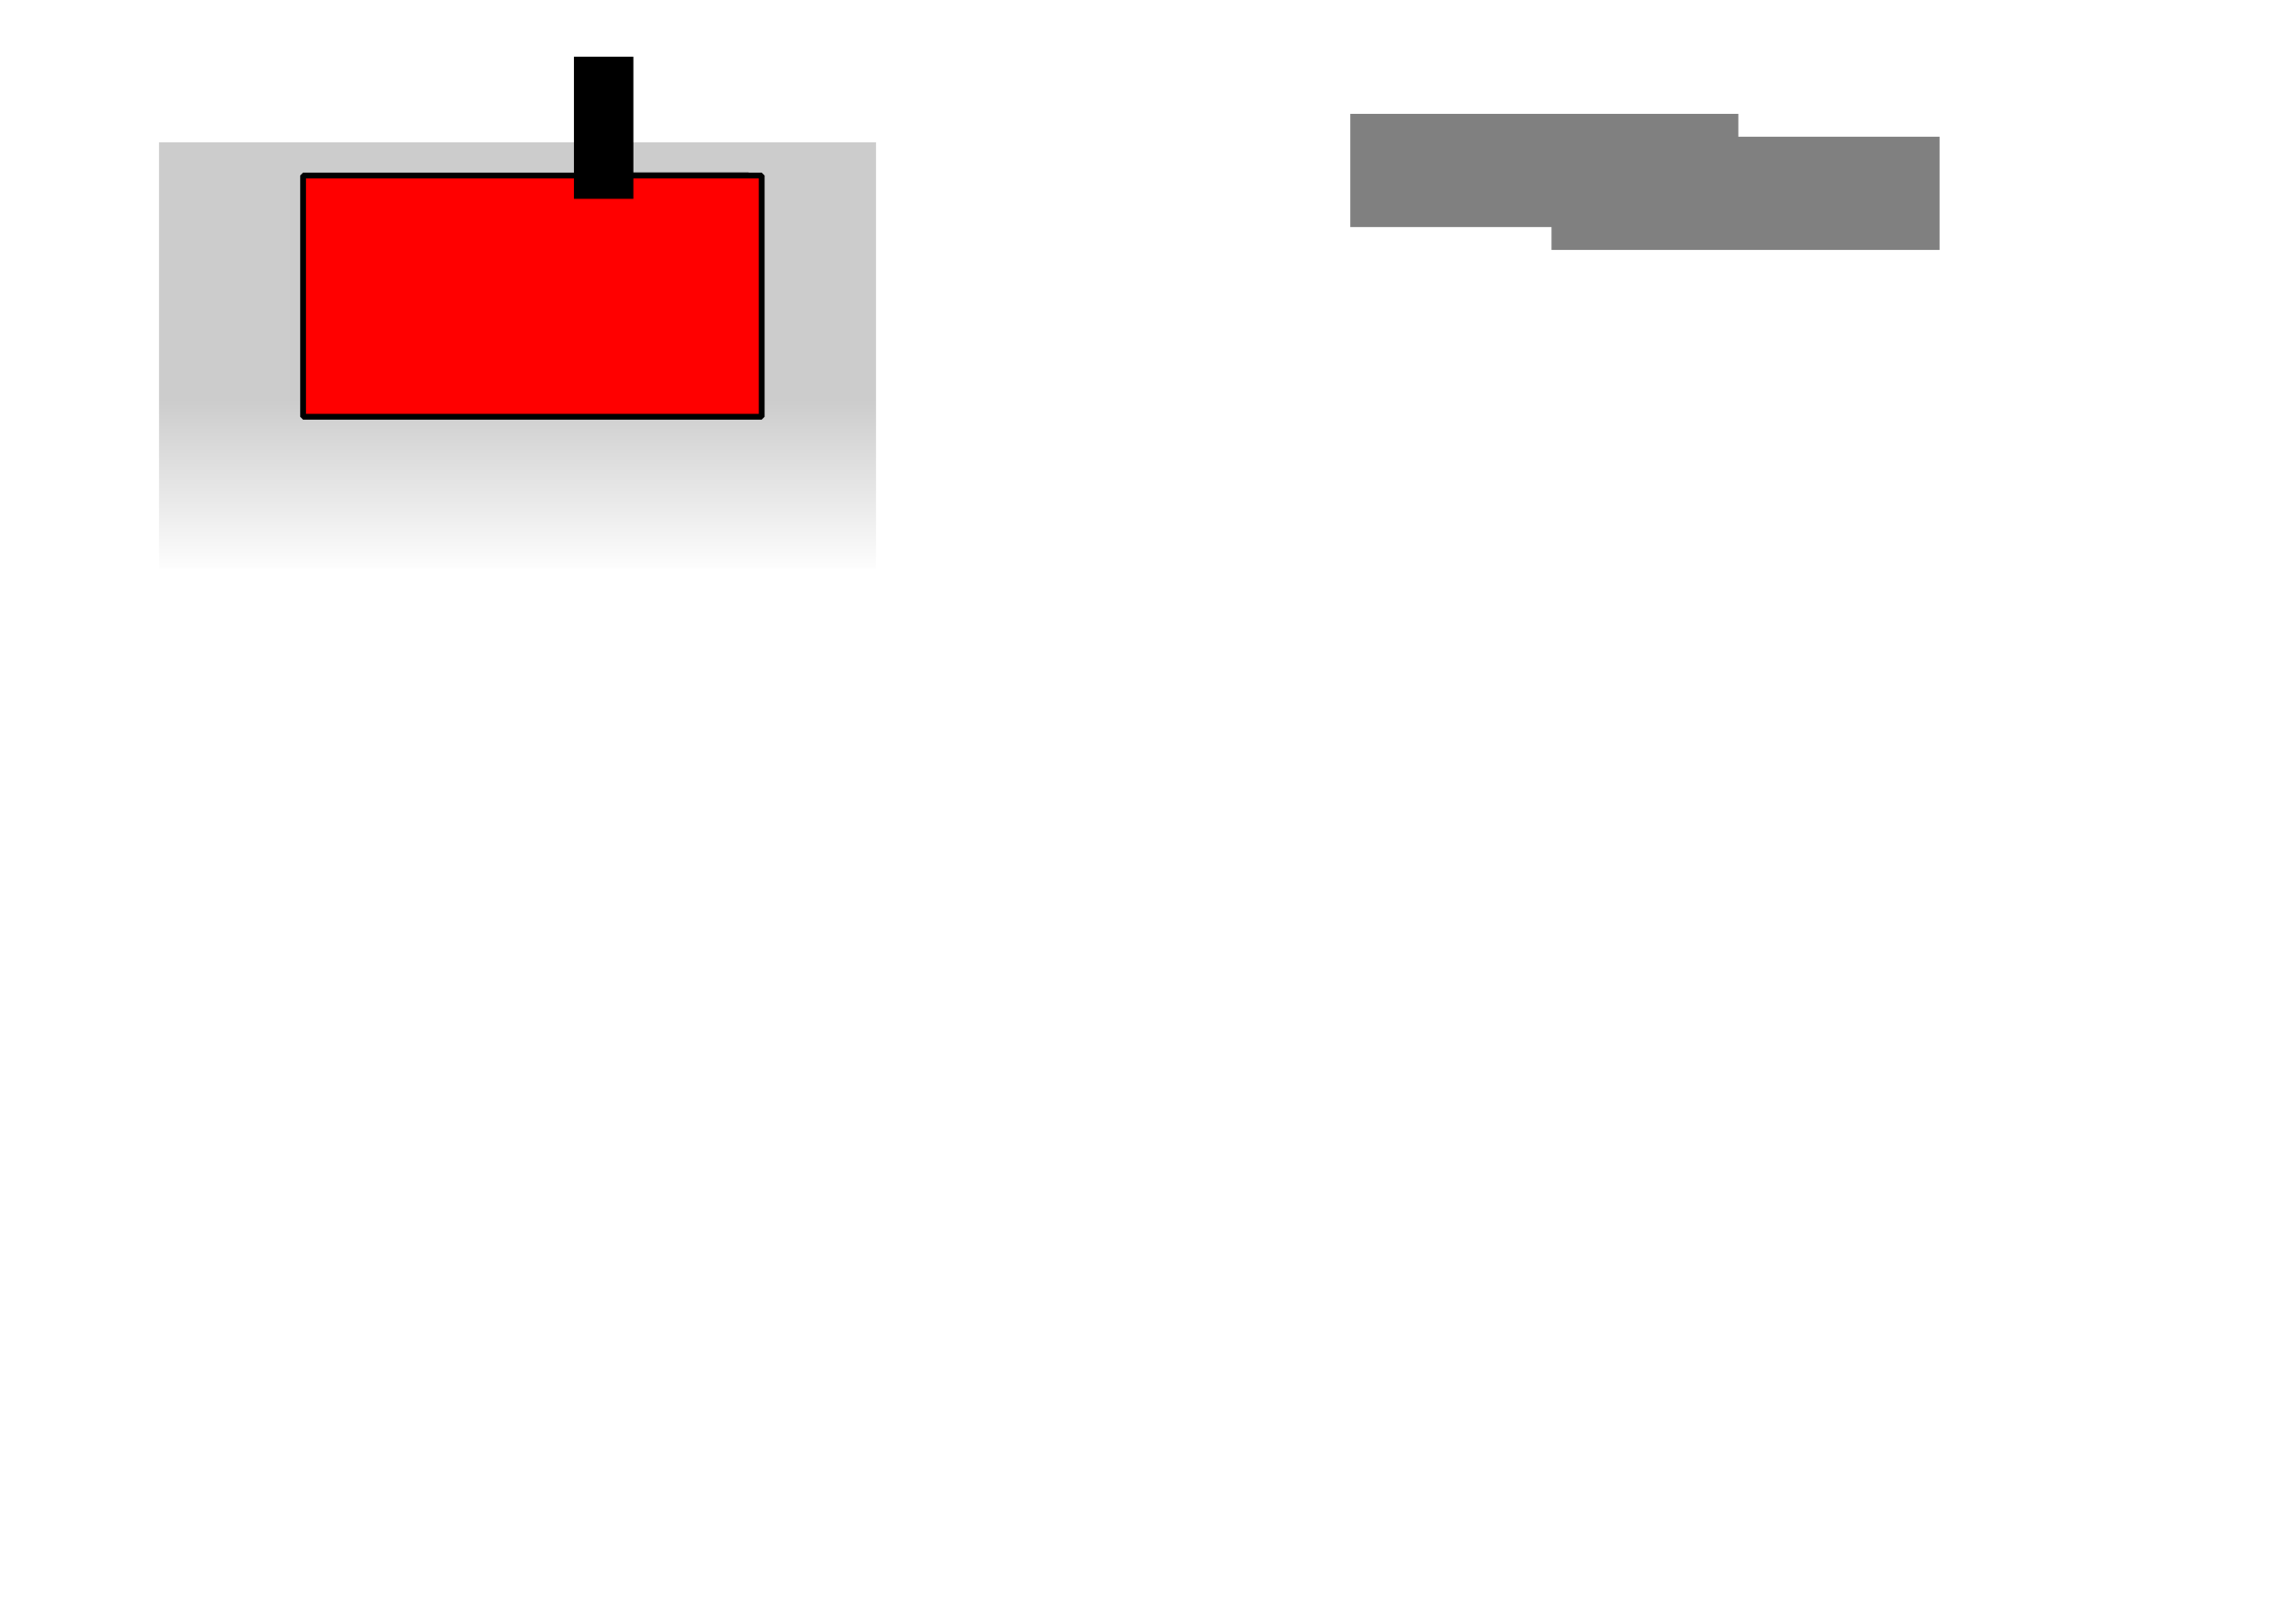 <?xml version="1.0" encoding="UTF-8" standalone="no"?>
<!-- Created with Inkscape (http://www.inkscape.org/) -->
<svg
   xmlns:dc="http://purl.org/dc/elements/1.1/"
   xmlns:cc="http://creativecommons.org/ns#"
   xmlns:rdf="http://www.w3.org/1999/02/22-rdf-syntax-ns#"
   xmlns:svg="http://www.w3.org/2000/svg"
   xmlns="http://www.w3.org/2000/svg"
   xmlns:xlink="http://www.w3.org/1999/xlink"
   xmlns:sodipodi="http://sodipodi.sourceforge.net/DTD/sodipodi-0.dtd"
   xmlns:inkscape="http://www.inkscape.org/namespaces/inkscape"
   width="1052.362"
   height="744.094"
   id="svg2"
   sodipodi:version="0.32"
   inkscape:version="0.46"
   version="1.0"
   sodipodi:docbase="/home/albert/prog/empresa/clients/logo"
   sodipodi:docname="koo.svg"
   inkscape:output_extension="org.inkscape.output.svg.inkscape"
   inkscape:export-filename="/home/bernat/a2b/nan/logo/drawing.png"
   inkscape:export-xdpi="100.06061"
   inkscape:export-ydpi="100.06061">
  <defs
     id="defs4">
    <inkscape:perspective
       sodipodi:type="inkscape:persp3d"
       inkscape:vp_x="0 : 372.04724 : 1"
       inkscape:vp_y="0 : 1000 : 0"
       inkscape:vp_z="1052.3622 : 372.04724 : 1"
       inkscape:persp3d-origin="526.18109 : 248.03149 : 1"
       id="perspective2435" />
    <linearGradient
       id="linearGradient3262">
      <stop
         style="stop-color:#ffffff;stop-opacity:0;"
         offset="0"
         id="stop3264" />
      <stop
         style="stop-color:#ffffff;stop-opacity:1;"
         offset="1"
         id="stop3266" />
    </linearGradient>
    <linearGradient
       inkscape:collect="always"
       id="linearGradient9402">
      <stop
         style="stop-color:#000000;stop-opacity:1;"
         offset="0"
         id="stop9404" />
      <stop
         style="stop-color:#000000;stop-opacity:0;"
         offset="1"
         id="stop9406" />
    </linearGradient>
    <marker
       inkscape:stockid="Club"
       orient="auto"
       refY="0"
       refX="0"
       id="Club"
       style="overflow:visible">
      <path
         id="path8058"
         d="M -1.597,-7.098 C -3.486,-7.098 -5.024,-5.561 -5.024,-3.671 C -5.024,-3.015 -4.785,-2.444 -4.464,-1.923 C -4.503,-1.891 -4.544,-1.865 -4.581,-1.83 C -5.203,-2.685 -6.17,-3.275 -7.308,-3.275 C -9.197,-3.275 -10.734,-1.738 -10.734,0.151 C -10.734,2.04 -9.197,3.578 -7.308,3.578 C -6.314,3.578 -5.439,3.136 -4.814,2.459 C -4.938,2.814 -5.024,3.18 -5.024,3.578 C -5.024,5.467 -3.486,7.004 -1.597,7.004 C 0.292,7.004 1.829,5.467 1.829,3.578 C 1.829,2.784 1.514,2.084 1.06,1.503 C 2.415,1.766 3.772,2.297 4.766,3.834 C 4.028,3.096 3.554,1.753 3.554,-0.059 L 2.925,-0.105 L 3.507,-0.128 C 3.507,-1.94 3.958,-3.283 4.696,-4.021 C 3.737,-2.539 2.439,-1.995 1.13,-1.713 C 1.534,-2.275 1.829,-2.927 1.829,-3.671 C 1.829,-5.561 0.292,-7.098 -1.597,-7.098 z "
         style="fill-rule:evenodd;stroke:#000000;stroke-width:0.746pt;marker-start:none"
         transform="scale(0.6,0.6)" />
    </marker>
    <marker
       inkscape:stockid="RazorWire"
       id="RazorWire"
       refX="0"
       refY="0"
       orient="auto">
       style=&quot;overflow:visible&quot;&gt;
      <path
   id="path8055"
   transform="scale(0.8,0.8)"
   style="fill:#808080;fill-opacity:1;fill-rule:evenodd;stroke:#000000;stroke-width:0.1pt"
   d="M 0.023,-0.74 L 0.023,0.697 L -7.759,3.01 L 10.679,3.01 L 3.491,0.697 L 3.491,-0.74 L 10.741,-2.896 L -7.727,-2.896 L 0.023,-0.74 z " />
</marker>
    <marker
       style="overflow:visible"
       inkscape:stockid="InfiniteLineStart"
       id="InfiniteLineStart"
       refX="0"
       refY="0"
       orient="auto">
      <g
         id="g8037"
         transform="translate(-13,0)">
        <circle
           id="circle8039"
           r="0.8"
           cy="0"
           cx="3"
           sodipodi:cx="3"
           sodipodi:cy="0"
           sodipodi:rx="0.80000001"
           sodipodi:ry="0.80000001" />
        <circle
           id="circle8041"
           r="0.8"
           cy="0"
           cx="6.5"
           sodipodi:cx="6.5"
           sodipodi:cy="0"
           sodipodi:rx="0.80000001"
           sodipodi:ry="0.80000001" />
        <circle
           id="circle8043"
           r="0.8"
           cy="0"
           cx="10"
           sodipodi:cx="10"
           sodipodi:cy="0"
           sodipodi:rx="0.80000001"
           sodipodi:ry="0.80000001" />
      </g>
    </marker>
    <filter
       inkscape:collect="always"
       id="filter12319">
      <feGaussianBlur
         inkscape:collect="always"
         stdDeviation="2.118"
         id="feGaussianBlur12321" />
    </filter>
    <linearGradient
       inkscape:collect="always"
       xlink:href="#linearGradient9402"
       id="linearGradient2195"
       gradientUnits="userSpaceOnUse"
       x1="328.642"
       y1="373.688"
       x2="644.28"
       y2="373.688" />
    <linearGradient
       inkscape:collect="always"
       xlink:href="#linearGradient3262"
       id="linearGradient4326"
       gradientUnits="userSpaceOnUse"
       gradientTransform="matrix(7.9954634e-2,0,0,1.99,181.983,-1182.938)"
       x1="17.287"
       y1="474.323"
       x2="1018.812"
       y2="474.323" />
  </defs>
  <sodipodi:namedview
     id="base"
     pagecolor="#ffffff"
     bordercolor="#666666"
     borderopacity="1.0"
     gridtolerance="10000"
     guidetolerance="10"
     objecttolerance="10"
     inkscape:pageopacity="0.0"
     inkscape:pageshadow="2"
     inkscape:zoom="2.3492521"
     inkscape:cx="219.25548"
     inkscape:cy="574.716"
     inkscape:document-units="px"
     inkscape:current-layer="layer2"
     width="1052.362px"
     height="744.094px"
     inkscape:window-width="1272"
     inkscape:window-height="937"
     inkscape:window-x="0"
     inkscape:window-y="0"
     showgrid="false" />
  <g
     inkscape:label="fons"
     inkscape:groupmode="layer"
     id="layer1"
     style="display:inline" />
  <g
     inkscape:groupmode="layer"
     id="layer3"
     inkscape:label="tic"
     style="display:inline" />
  <g
     inkscape:groupmode="layer"
     id="layer4"
     inkscape:label="informatica"
     style="display:inline">
    <flowRoot
       xml:space="preserve"
       id="flowRoot2233"
       style="font-size:40px;font-style:normal;font-variant:normal;font-weight:normal;font-stretch:normal;text-align:start;line-height:125%;writing-mode:lr-tb;text-anchor:start;fill:#808080;fill-opacity:1;display:inline;font-family:Bitstream Vera Sans"
       transform="translate(-122.24,-371.754)"><flowRegion
         id="flowRegion2235"><rect
           id="rect2237"
           width="177.871"
           height="51.879"
           x="741.13"
           y="423.926"
           style="font-size:40px;font-style:normal;font-variant:normal;font-weight:normal;font-stretch:normal;text-align:start;line-height:125%;writing-mode:lr-tb;text-anchor:start;fill:#808080;fill-opacity:1;font-family:Bitstream Vera Sans" /></flowRegion><flowPara
         id="flowPara2249">informàtica</flowPara></flowRoot>    <flowRoot
       xml:space="preserve"
       id="flowRoot3225"
       style="font-size:40px;font-style:normal;font-variant:normal;font-weight:normal;font-stretch:normal;text-align:start;line-height:125%;writing-mode:lr-tb;text-anchor:start;fill:#808080;fill-opacity:1;display:inline;font-family:Bitstream Vera Sans"
       transform="translate(-30.006,-361.273)"><flowRegion
         id="flowRegion3227"><rect
           id="rect3229"
           width="177.871"
           height="51.879"
           x="741.13"
           y="423.926"
           style="font-size:40px;font-style:normal;font-variant:normal;font-weight:normal;font-stretch:normal;text-align:start;line-height:125%;writing-mode:lr-tb;text-anchor:start;fill:#808080;fill-opacity:1;font-family:Bitstream Vera Sans" /></flowRegion><flowPara
         id="flowPara3233">informàtica</flowPara></flowRoot>  </g>
  <g
     inkscape:groupmode="layer"
     id="layer2"
     inkscape:label="nan"
     style="display:inline">
    <flowRoot
       xml:space="preserve"
       id="flowRoot2168"
       style="font-size:40px;fill:#cccccc;fill-opacity:1;display:inline;filter:url(#filter12319)"
       transform="matrix(0.327,0,0,0.327,66.593,59.384)"><flowRegion
         id="flowRegion2170"><rect
           id="rect2172"
           width="1004.972"
           height="597.351"
           x="19.269"
           y="17.787"
           style="font-size:40px;fill:#cccccc;fill-opacity:1" /></flowRegion><flowPara
         id="flowPara2174"
         style="font-size:36px;text-align:center;text-anchor:middle">asmlinkage void start_kernel(void){ set_call_gate(&amp;default_ldt,lcall7); ROOT__DEV          ; drive_info = DRIVE_INFO; screen_info = SCREEN_INFO; aux_device_present = AUX_DEVICE_INFO; memory_end = (1&lt;&lt;20) + (EXT_MEM_K&lt;&lt;10); memory_end &amp;= PAGE_MASK; ramdisk_size = RAMDISK_SIZE; copy_options(command_line,COMMAND_LINE); #ifdef CONFIG_MAX_16                                         &gt; memory_   end = 16*1024*1024; #endif if (MOUNT_ROOT_RDONLY) root_mountflags |= MS_RDONLY; if ((unsigned long)&amp;end &gt;= (1024*1024)) { memory_start = (unsigned long) &amp;end; low_memory_start = PAGE_SIZE; } else { memory_start = 1024*1024; low_memory_start = (unsigned long) &amp;end; } low_memory_start = PAGE_ALIGN(low_memory_start); memory_start = paging_init(memory_start,memory_end); if (strncmp((char*)0x0FFFD9, &quot;EISA&quot;, 4) == 0) EISA_bus = 1; trap_init(); init_IRQ(); sched_init(); parse_options(command_line); #ifdef CONFIG_PROFILE prof_buffer = (unsigned long *) memory_start; prof_len = (unsigned long) &amp;end; prof_len &gt;&gt;= 2; memory_start += prof_len * sizeof(unsigned long); #endif memory_start = kmalloc_init(memory_start,memory_end); memory_start = chr_dev_init(memory_start,memory_end); memory_start = blk_dev_init(memory_start,memory_end); sti(); calibrate_delay(); #ifdef CONFIG_INET  memory_start = net_dev_init(memory_start,memory_end); #endif #ifdef CONFIG_SCSI memory_start = scsi_dev_init(memory_start,memory_end); #endif memory_start = inode_init(memory_start,memory_end); memory_start = file_table_init(memory_start,memory_end); mem_init(low_memory_start,memory_start,memory_end); buffer_init(); time_init(); floppy_init(); sock_init(); #ifdef CONFIG_SYSVIPC ipc_init(); #endif sti();</flowPara></flowRoot>    <rect
       style="fill:url(#linearGradient4326);fill-opacity:1;fill-rule:evenodd;stroke:none;stroke-width:0.399;stroke-linecap:round;stroke-linejoin:round;stroke-miterlimit:0;stroke-dasharray:none;stroke-opacity:1;display:inline"
       id="rect2290"
       width="79.997"
       height="336.215"
       x="183.405"
       y="-407.284"
       transform="matrix(0,1,-1,0,0,0)" />
    <flowRoot
       xml:space="preserve"
       id="flowRoot2221"
       style="font-size:40px;fill:#808080;fill-opacity:1;display:inline"
       transform="matrix(0.327,0,0,0.327,42.627,-59.758)"><flowRegion
         id="flowRegion2223"><rect
           id="rect2225"
           width="177.871"
           height="51.879"
           x="741.13"
           y="423.926"
           style="font-size:40px;fill:#808080;fill-opacity:1" /></flowRegion><flowPara
         id="flowPara2227">NaN</flowPara></flowRoot>    <flowRoot
       xml:space="preserve"
       id="flowRoot3235"
       style="font-size:40px;font-style:normal;font-variant:normal;font-weight:normal;font-stretch:normal;text-align:start;line-height:125%;writing-mode:lr-tb;text-anchor:start;fill:#808080;fill-opacity:1;display:inline;font-family:Bitstream Vera Sans"
       transform="matrix(0.327,0,0,0.327,-69.582,27.82)"><flowRegion
         id="flowRegion3237"><rect
           id="rect3239"
           width="542.622"
           height="46.386"
           x="741.13"
           y="423.926"
           style="font-size:40px;font-style:normal;font-variant:normal;font-weight:normal;font-stretch:normal;text-align:start;line-height:125%;writing-mode:lr-tb;text-anchor:start;fill:#808080;fill-opacity:1;font-family:Bitstream Vera Sans" /></flowRegion><flowPara
         id="flowPara3260">KDE OpenObject Client</flowPara><flowPara
         id="flowPara2447"> Clientt</flowPara><flowPara
         id="flowPara2445" /></flowRoot>    <flowRoot
       xml:space="preserve"
       id="flowRoot2187"
       style="font-size:144px;font-weight:bold;fill:#ff0000;fill-opacity:1;stroke:#000000;stroke-width:4.691;stroke-linecap:butt;stroke-linejoin:bevel;stroke-miterlimit:4;stroke-dasharray:none;stroke-dashoffset:0;stroke-opacity:1"
       transform="matrix(0.565,0,0,0.565,-40.305,-78.678)"><flowRegion
         id="flowRegion2189"
         style="stroke:url(#linearGradient2195)"><rect
           id="rect2191"
           width="372.047"
           height="195.658"
           x="317.204"
           y="281.629"
           style="font-size:144px;font-weight:bold;fill:#ff0000;fill-opacity:1;stroke:#000000;stroke-width:4.691;stroke-linecap:butt;stroke-linejoin:bevel;stroke-miterlimit:4;stroke-dasharray:none;stroke-dashoffset:0;stroke-opacity:1" /></flowRegion><flowPara
         id="flowPara2193"
         style="stroke:#000000;stroke-width:4.691;stroke-linecap:butt;stroke-linejoin:bevel;stroke-miterlimit:4;stroke-dasharray:none;stroke-dashoffset:0;stroke-opacity:1">Koo</flowPara></flowRoot>    <flowRoot
       xml:space="preserve"
       id="flowRoot2437"
       style="fill:black;stroke:none;stroke-opacity:1;stroke-width:1px;stroke-linejoin:miter;stroke-linecap:butt;fill-opacity:1;font-family:Domestic Manners;font-style:normal;font-weight:normal;font-size:20px;font-stretch:normal;font-variant:normal;text-anchor:middle;text-align:center;writing-mode:lr;line-height:125%;-inkscape-font-specification:Domestic Manners"><flowRegion
         id="flowRegion2439"><rect
           id="rect2441"
           width="27.243"
           height="65.127"
           x="263.062"
           y="25.994" /></flowRegion><flowPara
         id="flowPara2443"></flowPara></flowRoot>  </g>
</svg>
